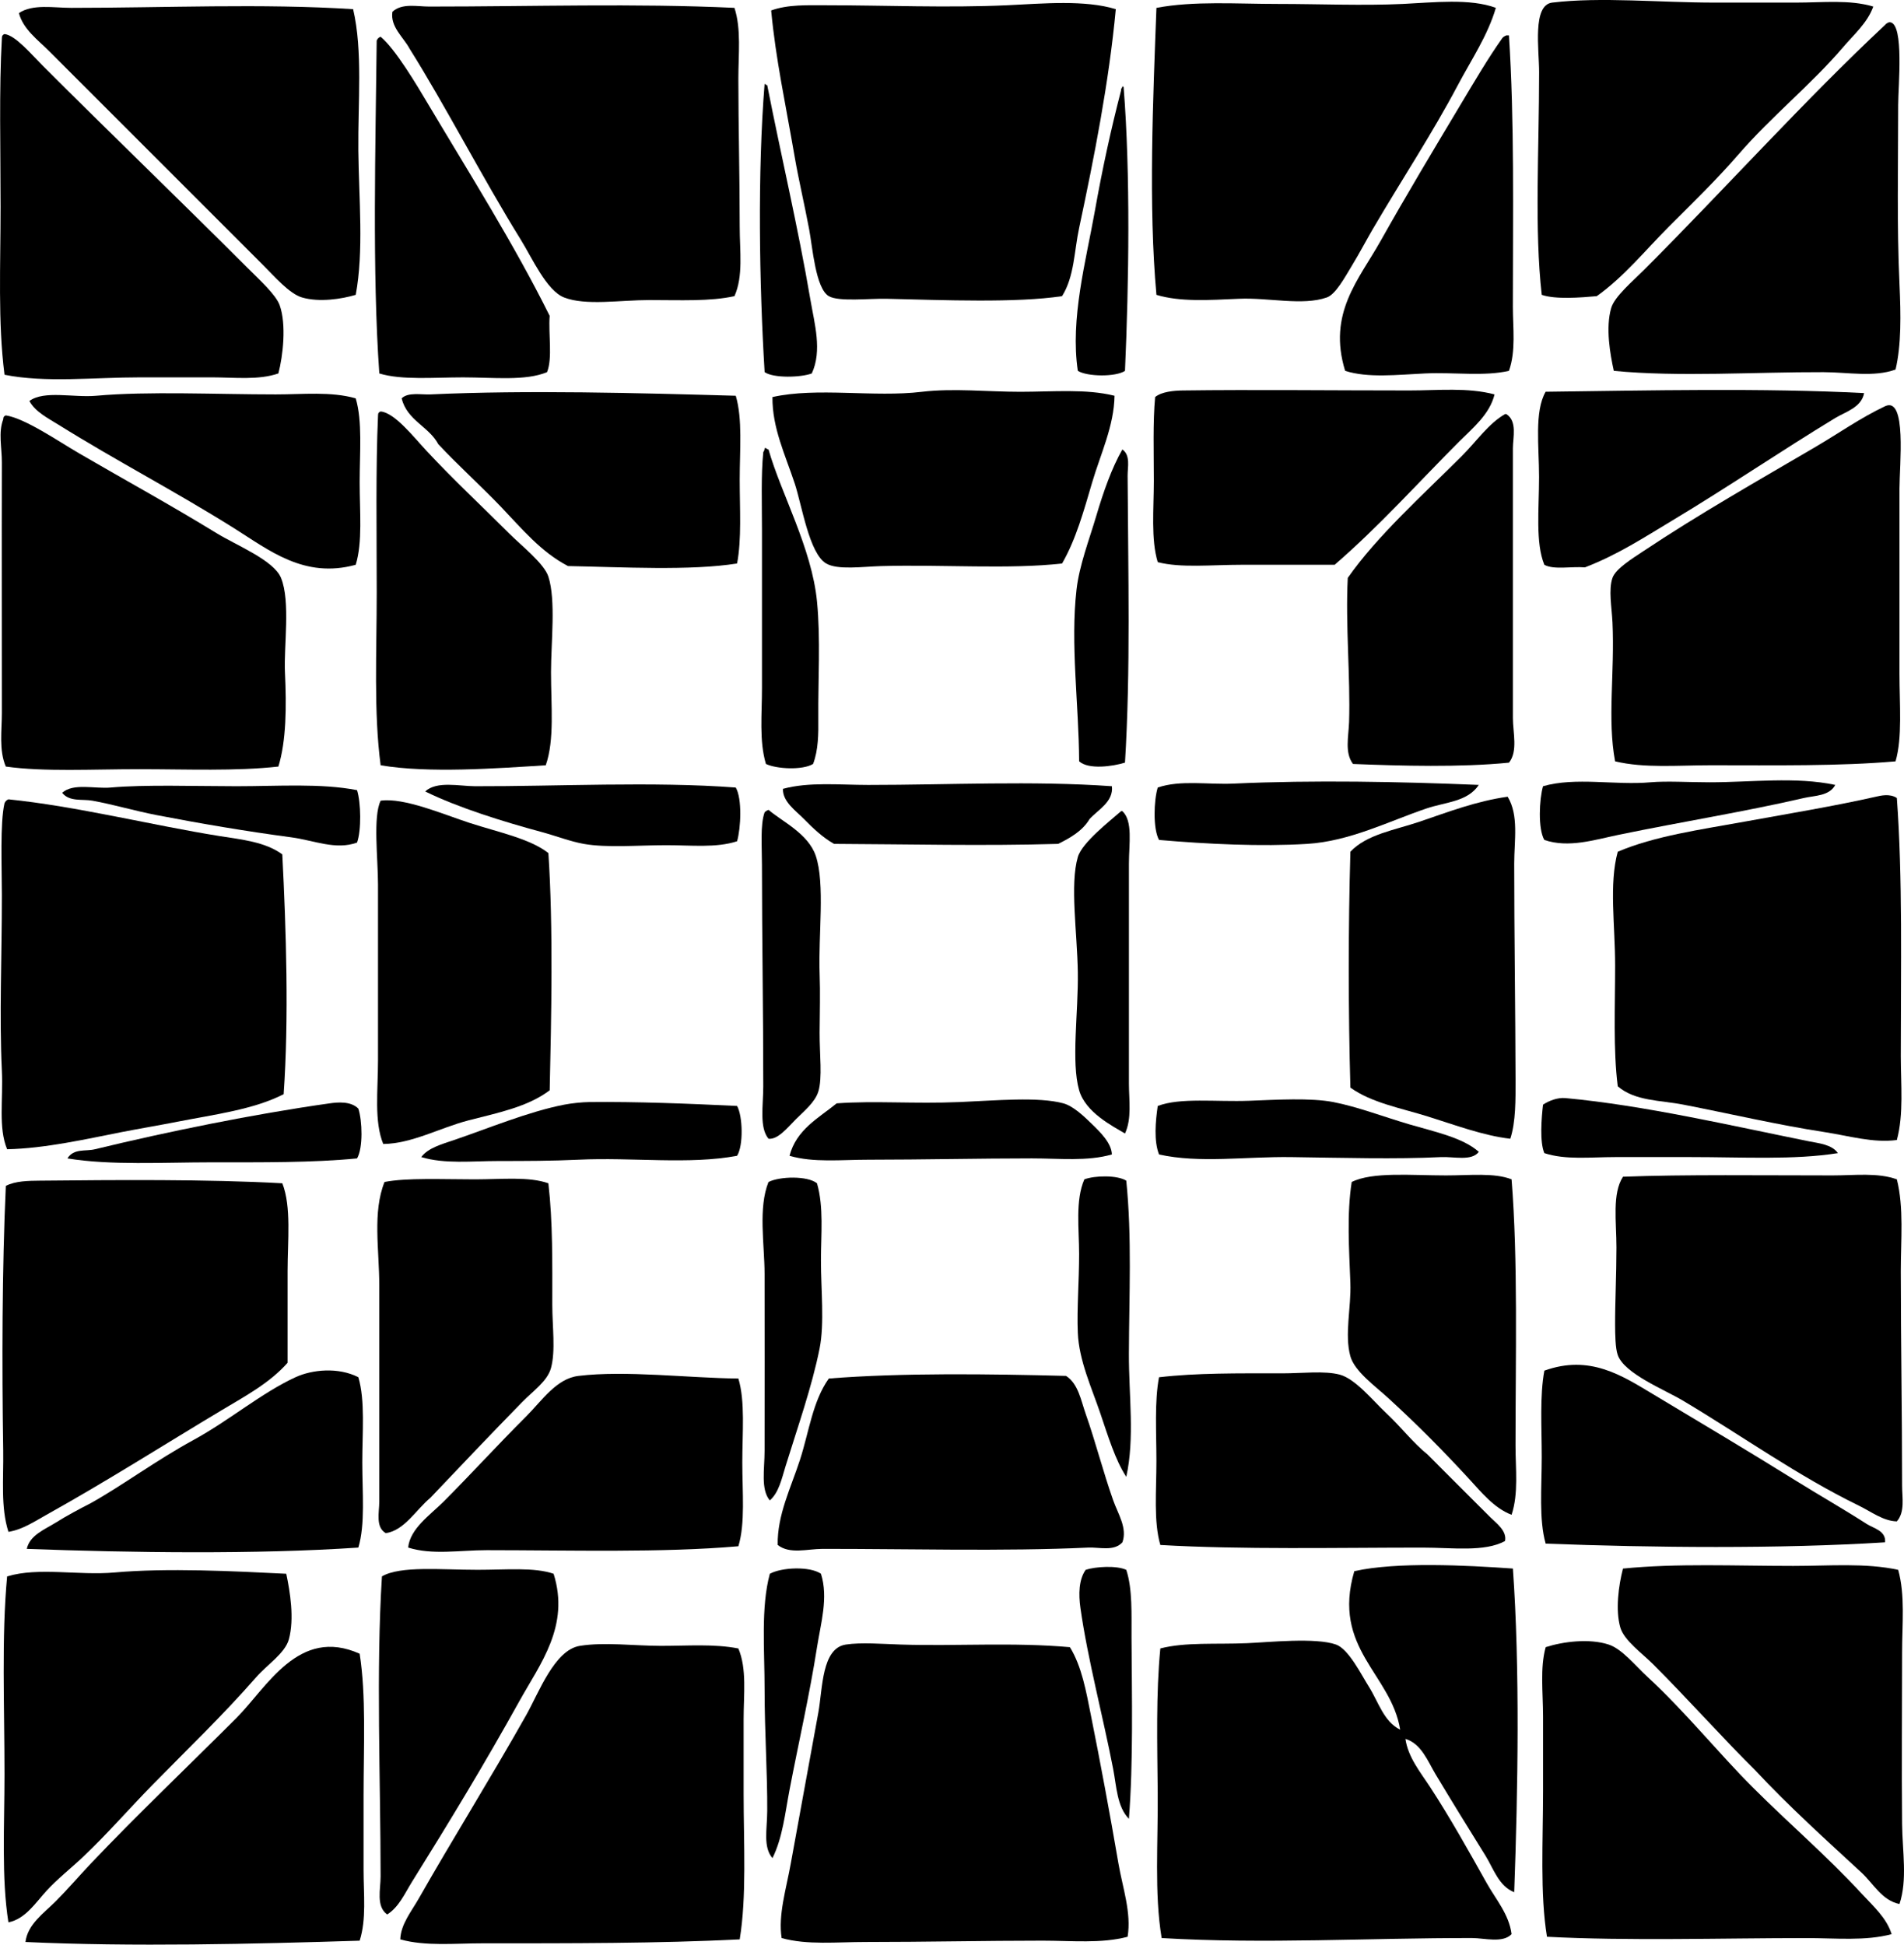 <?xml version="1.0" encoding="iso-8859-1"?>
<!-- Generator: Adobe Illustrator 19.2.0, SVG Export Plug-In . SVG Version: 6.00 Build 0)  -->
<svg version="1.1" xmlns="http://www.w3.org/2000/svg" xmlns:xlink="http://www.w3.org/1999/xlink" x="0px" y="0px"
	 viewBox="0 0 75.423 77.038" style="enable-background:new 0 0 75.423 77.038;" xml:space="preserve">
<g id="Hewitt_x5F_Associates">
	<path style="fill-rule:evenodd;clip-rule:evenodd;" d="M59.255,0.311c-0.322,1.098-0.964,2.041-1.506,3.063
		c-1.025,1.935-2.19,3.692-3.374,5.71c-0.229,0.393-0.511,0.927-0.83,1.454c-0.274,0.451-0.635,1.122-0.986,1.246
		c-0.961,0.337-2.306,0-3.479,0.052c-1.202,0.053-2.329,0.129-3.27-0.155c-0.322-3.505-0.134-7.808,0-11.369
		c1.478-0.281,3.157-0.156,4.828-0.156c1.651,0,3.341,0.074,4.932,0C56.79,0.098,58.231-0.07,59.255,0.311z"/>
	<path style="fill-rule:evenodd;clip-rule:evenodd;" d="M74.206,0.26c-0.23,0.646-0.771,1.111-1.194,1.608
		c-1.257,1.476-2.849,2.75-4.153,4.258c-0.856,0.989-1.825,1.929-2.751,2.854c-0.927,0.928-1.777,1.985-2.855,2.752
		c-0.627,0.056-1.636,0.138-2.18-0.052c-0.294-2.585-0.104-5.719-0.104-8.826c0-0.901-0.275-2.655,0.519-2.751
		c1.936-0.232,4.238,0,6.438,0c1.08,0,2.19,0,3.218,0C72.21,0.103,73.263-0.022,74.206,0.26z"/>
	<path style="fill-rule:evenodd;clip-rule:evenodd;" d="M44.2,0.363c-0.272,2.905-0.853,5.855-1.453,8.669
		c-0.198,0.925-0.187,1.923-0.676,2.7c-1.825,0.273-4.647,0.158-6.956,0.104c-0.661-0.016-1.892,0.127-2.284-0.104
		c-0.524-0.309-0.643-1.93-0.778-2.648c-0.184-0.977-0.423-1.994-0.571-2.855c-0.361-2.1-0.754-3.886-0.934-5.814
		c0.658-0.242,1.438-0.207,2.181-0.207c2.285,0,4.818,0.108,7.164,0C41.342,0.139,42.976-0.011,44.2,0.363z"/>
	<path style="fill-rule:evenodd;clip-rule:evenodd;" d="M29.094,0.311c0.273,0.838,0.155,1.833,0.155,2.804
		c0,1.903,0.053,3.854,0.053,5.865c0,0.964,0.148,1.96-0.208,2.752c-0.966,0.214-2.144,0.155-3.374,0.155
		c-1.163,0-2.515,0.232-3.375-0.103c-0.696-0.272-1.272-1.575-1.713-2.284c-1.526-2.463-2.984-5.306-4.412-7.579
		c-0.234-0.441-0.768-0.859-0.675-1.454c0.375-0.35,0.972-0.208,1.453-0.207C21.154,0.26,25.128,0.127,29.094,0.311z"/>
	<path style="fill-rule:evenodd;clip-rule:evenodd;" d="M13.988,0.363c0.388,1.653,0.188,3.692,0.207,5.606
		c0.022,1.934,0.219,3.974-0.103,5.711c-0.563,0.168-1.444,0.303-2.128,0.104c-0.503-0.147-1.091-0.832-1.558-1.298
		C7.559,7.639,4.775,4.855,1.944,2.024C1.5,1.58,0.915,1.156,0.749,0.518c0.553-0.369,1.367-0.207,2.077-0.207
		C6.508,0.311,10.383,0.133,13.988,0.363z"/>
	<path style="fill-rule:evenodd;clip-rule:evenodd;" d="M74.829,0.883c0.017,0.002,0.034-0.003,0.052,0
		c0.551,0.086,0.312,2.535,0.312,3.27c0,2.454-0.056,4.759,0.052,7.112c0.055,1.206,0.075,2.393-0.156,3.374
		c-0.86,0.313-1.878,0.107-2.854,0.104c-2.724-0.009-5.723,0.199-8.307-0.052c-0.146-0.662-0.332-1.708-0.103-2.492
		c0.133-0.453,0.849-1.057,1.298-1.505c3.147-3.148,6.398-6.761,9.552-9.708C74.711,0.937,74.768,0.907,74.829,0.883z"/>
	<path style="fill-rule:evenodd;clip-rule:evenodd;" d="M0.179,1.349C0.613,1.398,1.239,2.15,1.685,2.595
		c2.717,2.717,5.406,5.303,8.149,8.046c0.462,0.462,1.099,1.038,1.246,1.454c0.271,0.764,0.13,2.002-0.052,2.699
		c-0.793,0.273-1.727,0.156-2.647,0.155c-0.922,0-1.872,0.001-2.804,0c-1.875,0-3.785,0.223-5.398-0.103
		c-0.267-2.083-0.156-4.345-0.156-6.644c0.001-2.23-0.064-4.678,0.052-6.697C0.073,1.416,0.114,1.371,0.179,1.349z"/>
	<path style="fill-rule:evenodd;clip-rule:evenodd;" d="M59.67,1.401c0.035,0,0.069,0,0.104,0c0.219,3.402,0.156,6.991,0.155,10.746
		c0,0.856,0.125,1.756-0.155,2.544c-0.989,0.228-2.16,0.05-3.322,0.103c-1.105,0.052-2.267,0.188-3.167-0.103
		c-0.703-2.282,0.547-3.618,1.401-5.14c1.059-1.884,2.095-3.607,3.167-5.399c0.556-0.929,1.103-1.861,1.661-2.647
		C59.553,1.457,59.61,1.427,59.67,1.401z"/>
	<path style="fill-rule:evenodd;clip-rule:evenodd;" d="M21.67,14.743c-0.855,0.356-2.121,0.208-3.322,0.207
		c-1.172,0-2.429,0.116-3.322-0.155c-0.285-3.999-0.148-9.06-0.104-13.185c0.028-0.075,0.081-0.127,0.155-0.156
		c0.589,0.492,1.436,1.918,1.869,2.648c1.634,2.748,3.421,5.574,4.828,8.41C21.719,13.234,21.894,14.187,21.67,14.743z"/>
	<path style="fill-rule:evenodd;clip-rule:evenodd;" d="M30.288,3.322c0.042,0.01,0.052,0.052,0.104,0.052
		c0.543,2.771,1.223,5.633,1.713,8.514c0.159,0.933,0.472,2.003,0.052,2.907c-0.43,0.16-1.512,0.194-1.868-0.052
		C30.075,11.224,30.006,6.825,30.288,3.322z"/>
	<path style="fill-rule:evenodd;clip-rule:evenodd;" d="M44.46,3.426c0.044-0.01,0.049,0.021,0.052,0.052
		c0.27,3.418,0.207,7.717,0.052,11.214c-0.369,0.247-1.495,0.231-1.868,0c-0.308-2.062,0.325-4.368,0.675-6.334
		c0.295-1.663,0.645-3.268,1.038-4.775C44.394,3.498,44.457,3.492,44.46,3.426z"/>
	<path style="fill-rule:evenodd;clip-rule:evenodd;" d="M59.203,15.625c-0.188,0.785-0.865,1.333-1.401,1.869
		c-1.617,1.616-3.164,3.352-4.933,4.88c-1.185,0-2.438,0-3.686,0c-1.202,0-2.405,0.133-3.322-0.104
		c-0.273-0.907-0.156-2.082-0.155-3.219c0-1.143-0.041-2.311,0.052-3.322c0.251-0.211,0.745-0.255,1.09-0.26
		c2.819-0.037,5.909,0,8.981,0C56.976,15.469,58.132,15.342,59.203,15.625z"/>
	<path style="fill-rule:evenodd;clip-rule:evenodd;" d="M73.843,15.573c-0.104,0.57-0.744,0.745-1.143,0.986
		c-2.129,1.293-4.27,2.749-6.437,4.05c-1.148,0.688-2.16,1.358-3.479,1.868c-0.525-0.045-1.247,0.105-1.609-0.104
		c-0.357-0.877-0.208-2.211-0.208-3.479c0-1.208-0.191-2.589,0.26-3.374C65.295,15.469,69.862,15.366,73.843,15.573z"/>
	<path style="fill-rule:evenodd;clip-rule:evenodd;" d="M44.149,15.678c-0.015,1.187-0.554,2.312-0.883,3.426
		c-0.33,1.12-0.646,2.273-1.194,3.219c-2.102,0.238-4.719,0.036-7.163,0.103c-0.747,0.021-1.724,0.164-2.181-0.103
		c-0.675-0.396-0.96-2.303-1.246-3.167c-0.377-1.141-0.895-2.21-0.883-3.426c1.772-0.397,4.019,0.021,5.919-0.208
		c1.249-0.149,2.617,0,3.893,0C41.719,15.521,43.019,15.397,44.149,15.678z"/>
	<path style="fill-rule:evenodd;clip-rule:evenodd;" d="M29.146,15.678c0.273,0.929,0.156,2.132,0.156,3.322
		c0,1.152,0.08,2.361-0.104,3.322c-1.823,0.296-4.566,0.143-6.696,0.103c-1.075-0.556-1.845-1.497-2.647-2.336
		c-0.812-0.847-1.69-1.634-2.492-2.491c-0.38-0.71-1.239-0.941-1.453-1.817c0.256-0.254,0.78-0.139,1.142-0.156
		C20.878,15.448,25.28,15.569,29.146,15.678z"/>
	<path style="fill-rule:evenodd;clip-rule:evenodd;" d="M14.091,15.781c0.271,0.91,0.156,2.142,0.156,3.322
		c0,1.164,0.12,2.379-0.156,3.271c-2.042,0.563-3.442-0.585-4.827-1.453c-2.351-1.475-4.624-2.646-6.957-4.101
		c-0.397-0.248-0.91-0.502-1.142-0.935c0.584-0.431,1.743-0.126,2.648-0.207c2.058-0.185,4.766-0.053,7.112-0.053
		C12.006,15.626,13.104,15.501,14.091,15.781z"/>
	<path style="fill-rule:evenodd;clip-rule:evenodd;" d="M75.088,30.161c-2.2,0.195-4.804,0.155-7.319,0.155
		c-1.311,0-2.629,0.123-3.79-0.155c-0.314-1.667-0.01-3.527-0.104-5.503c-0.028-0.595-0.164-1.298,0-1.765
		c0.129-0.368,0.808-0.78,1.194-1.039c2.239-1.493,4.54-2.795,6.853-4.152c0.91-0.534,1.783-1.152,2.751-1.609
		c0.868-0.409,0.571,2.341,0.571,3.27c0,2.446-0.001,4.917,0,7.319C75.244,27.895,75.364,29.221,75.088,30.161z"/>
	<path style="fill-rule:evenodd;clip-rule:evenodd;" d="M15.077,16.301c0.556,0.045,1.312,1.016,1.817,1.557
		c1.123,1.204,2.095,2.095,3.271,3.271c0.491,0.492,1.389,1.192,1.558,1.714c0.303,0.941,0.104,2.602,0.104,3.789
		c0,1.323,0.145,2.673-0.208,3.685c-1.977,0.123-4.631,0.322-6.541,0c-0.278-2.109-0.155-4.485-0.155-6.852
		c0-2.364-0.043-4.916,0.052-7.008C14.972,16.367,15.012,16.321,15.077,16.301z"/>
	<path style="fill-rule:evenodd;clip-rule:evenodd;" d="M59.67,16.404c0.442,0.281,0.26,0.934,0.26,1.35c0,3.542,0,7.334,0,10.693
		c0,0.569,0.206,1.317-0.155,1.766c-1.922,0.192-4.274,0.128-6.178,0.052c-0.338-0.444-0.175-1.087-0.156-1.661
		c0.057-1.769-0.148-3.857-0.052-5.71c1.154-1.654,2.989-3.301,4.517-4.828c0.599-0.599,1.055-1.283,1.713-1.661
		C59.636,16.404,59.654,16.404,59.67,16.404z"/>
	<path style="fill-rule:evenodd;clip-rule:evenodd;" d="M0.231,16.456c0.771,0.122,2.056,1.01,2.907,1.506
		c1.874,1.091,3.556,2.006,5.451,3.166c0.778,0.477,2.257,1.067,2.543,1.766c0.382,0.932,0.107,2.724,0.156,3.737
		c0.065,1.368,0.052,2.718-0.26,3.737c-1.685,0.188-3.614,0.104-5.503,0.104c-1.874-0.001-3.767,0.109-5.295-0.104
		c-0.277-0.649-0.156-1.414-0.156-2.128c0.001-3.172-0.009-6.745,0-9.915c0.002-0.598-0.147-1.185,0.053-1.713
		C0.125,16.522,0.165,16.477,0.231,16.456z"/>
	<path style="fill-rule:evenodd;clip-rule:evenodd;" d="M30.288,17.754c0.084-0.015,0.089,0.049,0.155,0.052
		c0.495,1.743,1.715,3.909,1.921,6.022c0.146,1.486,0.039,3.126,0.052,4.619c0.006,0.624,0.005,1.257-0.207,1.817
		c-0.41,0.253-1.446,0.204-1.869,0c-0.272-0.914-0.155-1.974-0.156-3.011c0-2.028,0.001-4.11,0-6.229
		c0-1.084-0.041-2.203,0.052-3.115C30.263,17.868,30.29,17.825,30.288,17.754z"/>
	<path style="fill-rule:evenodd;clip-rule:evenodd;" d="M44.46,17.805c0.33,0.231,0.206,0.71,0.208,1.038
		c0.02,3.851,0.12,7.727-0.104,11.369c-0.484,0.149-1.441,0.287-1.816-0.052c-0.014-2.268-0.35-4.652-0.104-6.801
		c0.109-0.962,0.508-1.992,0.778-2.907C43.711,19.475,44.04,18.541,44.46,17.805z"/>
	<path style="fill-rule:evenodd;clip-rule:evenodd;" d="M72.7,31.095c-0.234,0.444-0.811,0.418-1.246,0.519
		c-2.33,0.54-4.876,0.949-7.319,1.454c-0.975,0.201-1.994,0.537-2.959,0.207c-0.257-0.442-0.202-1.608-0.052-2.128
		c1.287-0.373,2.861-0.031,4.257-0.156c0.627-0.056,1.549,0,2.336,0C69.389,30.991,71.131,30.762,72.7,31.095z"/>
	<path style="fill-rule:evenodd;clip-rule:evenodd;" d="M58.58,31.095c-0.451,0.672-1.297,0.671-2.076,0.934
		c-1.465,0.495-3.03,1.299-4.725,1.402c-1.834,0.112-3.948,0.009-5.866-0.156c-0.245-0.438-0.208-1.565-0.052-2.076
		c0.897-0.308,1.997-0.109,3.011-0.156C52.021,30.897,55.484,30.966,58.58,31.095z"/>
	<path style="fill-rule:evenodd;clip-rule:evenodd;" d="M44.045,31.147c0.071,0.612-0.544,0.929-0.883,1.298
		c-0.277,0.467-0.748,0.74-1.246,0.986c-2.979,0.086-5.872,0.013-8.877,0c-0.433-0.243-0.833-0.617-1.193-0.986
		c-0.328-0.335-0.847-0.686-0.831-1.194c1.027-0.281,2.224-0.156,3.374-0.155C37.583,31.096,40.917,30.924,44.045,31.147z"/>
	<path style="fill-rule:evenodd;clip-rule:evenodd;" d="M29.146,31.199c0.257,0.442,0.202,1.608,0.052,2.128
		c-0.829,0.271-1.819,0.155-2.803,0.156c-1.11,0-2.352,0.111-3.271-0.052c-0.535-0.096-1.099-0.316-1.661-0.468
		c-1.555-0.42-3.305-0.965-4.62-1.609c0.46-0.426,1.348-0.209,1.973-0.207C22.044,31.156,25.882,30.952,29.146,31.199z"/>
	<path style="fill-rule:evenodd;clip-rule:evenodd;" d="M14.144,31.303c0.155,0.496,0.175,1.584,0,2.076
		c-0.847,0.308-1.724-0.091-2.597-0.207C9.73,32.93,7.921,32.622,6.2,32.29c-0.873-0.17-1.722-0.423-2.543-0.571
		c-0.397-0.072-0.904,0.054-1.194-0.312c0.444-0.396,1.29-0.151,1.921-0.208c1.371-0.122,3.287-0.053,4.983-0.052
		C11.021,31.147,12.718,31.023,14.144,31.303z"/>
	<path style="fill-rule:evenodd;clip-rule:evenodd;" d="M75.14,31.614c0.233,3.181,0.155,6.716,0.156,10.226
		c0,1.124,0.121,2.295-0.156,3.322c-0.934,0.126-1.887-0.162-2.854-0.312c-1.866-0.286-3.745-0.728-5.606-1.089
		c-0.904-0.177-1.915-0.136-2.596-0.727c-0.184-1.45-0.104-3.149-0.104-4.776c0.001-1.612-0.248-3.233,0.104-4.516
		c1.471-0.626,3.257-0.871,5.035-1.194c1.747-0.317,3.554-0.616,5.191-0.986C74.484,31.523,74.861,31.425,75.14,31.614z"/>
	<path style="fill-rule:evenodd;clip-rule:evenodd;" d="M59.722,31.562c0.449,0.736,0.26,1.735,0.26,2.648
		c0,2.757,0.047,5.834,0.053,8.565c0.001,0.764,0.013,1.671-0.208,2.337c-1.069-0.122-2.178-0.543-3.271-0.883
		c-1.07-0.334-2.223-0.54-3.063-1.143c-0.085-2.995-0.087-6.35,0-9.344c0.645-0.69,1.755-0.856,2.752-1.194
		C57.375,32.164,58.471,31.739,59.722,31.562z"/>
	<path style="fill-rule:evenodd;clip-rule:evenodd;" d="M21.723,33.795c0.195,2.9,0.116,6.574,0.052,9.397
		c-0.869,0.66-2.053,0.892-3.219,1.193c-1.132,0.294-2.229,0.919-3.374,0.935c-0.368-0.897-0.208-2.113-0.208-3.322
		c0-2.361,0-4.524,0-6.956c0-1.038-0.205-2.679,0.104-3.322c0.926-0.135,2.513,0.552,3.53,0.882
		C19.785,32.982,20.995,33.225,21.723,33.795z"/>
	<path style="fill-rule:evenodd;clip-rule:evenodd;" d="M0.334,31.666c2.683,0.272,5.725,1.034,8.358,1.454
		c0.88,0.14,1.814,0.229,2.491,0.727c0.152,2.967,0.265,6.514,0.053,9.5c-1.186,0.608-2.726,0.801-4.205,1.09
		c-0.727,0.143-1.489,0.27-2.232,0.415c-1.363,0.269-3.029,0.647-4.517,0.676c-0.356-0.858-0.152-1.962-0.208-3.115
		c-0.104-2.206,0-4.427,0-6.956c0-1.113-0.076-2.858,0.104-3.634C0.208,31.747,0.26,31.695,0.334,31.666z"/>
	<path style="fill-rule:evenodd;clip-rule:evenodd;" d="M30.444,32.082c0.504,0.443,1.566,0.93,1.869,1.816
		c0.377,1.104,0.099,3.167,0.155,4.672c0.029,0.765,0.005,1.515,0,2.337c-0.004,0.854,0.116,1.795-0.052,2.336
		c-0.132,0.425-0.568,0.775-0.882,1.09c-0.344,0.343-0.717,0.82-1.091,0.779c-0.37-0.441-0.208-1.321-0.208-2.077
		c0.001-2.965-0.051-5.831-0.052-8.774c0-0.727-0.071-1.586,0.104-2.076C30.326,32.136,30.383,32.107,30.444,32.082z"/>
	<path style="fill-rule:evenodd;clip-rule:evenodd;" d="M44.46,32.134c0.424,0.395,0.26,1.292,0.26,2.076
		c-0.001,2.817,0,5.74,0,8.722c0,0.658,0.119,1.383-0.156,1.973c-0.499-0.3-1.563-0.834-1.816-1.713
		c-0.322-1.119-0.028-3.087-0.052-4.673c-0.024-1.578-0.318-3.479,0-4.567c0.171-0.586,1.32-1.465,1.713-1.817
		C44.425,32.134,44.443,32.134,44.46,32.134z"/>
	<path style="fill-rule:evenodd;clip-rule:evenodd;" d="M72.804,45.682c-1.734,0.278-3.803,0.155-5.813,0.156
		c-1.003,0-2.026-0.001-3.012,0c-0.975,0-1.961,0.121-2.803-0.156c-0.19-0.444-0.114-1.395-0.052-1.92
		c0.228-0.155,0.578-0.288,0.882-0.261c3.135,0.288,6.622,1.104,9.656,1.714C72.042,45.292,72.569,45.337,72.804,45.682z"/>
	<path style="fill-rule:evenodd;clip-rule:evenodd;" d="M58.58,45.631c-0.287,0.38-0.994,0.182-1.506,0.208
		c-1.759,0.088-3.902,0.028-5.918,0c-1.819-0.026-3.633,0.254-5.243-0.104c-0.211-0.534-0.141-1.31-0.052-1.921
		c0.896-0.341,2.29-0.157,3.634-0.207c1.062-0.04,2.423-0.122,3.322,0.052c0.95,0.184,2.001,0.586,3.012,0.883
		C56.851,44.841,57.95,45.07,58.58,45.631z"/>
	<path style="fill-rule:evenodd;clip-rule:evenodd;" d="M14.195,43.918c0.158,0.482,0.191,1.562-0.051,1.973
		c-1.771,0.173-3.776,0.155-5.763,0.155c-1.958,0.001-3.989,0.125-5.71-0.155c0.255-0.406,0.711-0.271,1.09-0.363
		c2.869-0.695,6.274-1.392,9.292-1.817C13.384,43.663,13.9,43.62,14.195,43.918z"/>
	<path style="fill-rule:evenodd;clip-rule:evenodd;" d="M29.198,43.813c0.227,0.406,0.254,1.572,0,1.974
		c-1.9,0.358-4.141,0.054-6.281,0.155c-1.061,0.05-2.127,0.052-3.166,0.052c-1.06,0-2.131,0.126-3.063-0.155
		c0.266-0.364,0.815-0.511,1.298-0.676c1.325-0.45,2.944-1.125,4.36-1.4c0.299-0.059,0.727-0.101,0.986-0.104
		C25.243,43.639,27.231,43.719,29.198,43.813z"/>
	<path style="fill-rule:evenodd;clip-rule:evenodd;" d="M44.045,45.734c-0.975,0.28-2.068,0.156-3.167,0.156
		c-2.091,0-4.282,0.051-6.489,0.052c-1.07,0-2.169,0.123-3.114-0.155c0.274-1.041,1.143-1.488,1.868-2.077
		c1.517-0.111,3.058,0.025,4.88-0.052c1.426-0.06,3.113-0.218,4.102,0.052c0.394,0.108,0.83,0.526,1.142,0.831
		C43.591,44.857,44.032,45.288,44.045,45.734z"/>
	<path style="fill-rule:evenodd;clip-rule:evenodd;" d="M59.878,46.72c0.256,3.185,0.156,7.033,0.156,10.539
		c-0.001,0.938,0.125,1.9-0.156,2.751c-0.7-0.27-1.193-0.891-1.713-1.454c-1.009-1.093-1.973-2.072-3.167-3.166
		c-0.533-0.488-1.34-1.065-1.506-1.661c-0.239-0.863,0.037-1.93,0-2.907c-0.05-1.343-0.145-2.724,0.053-3.997
		c0.825-0.41,2.354-0.26,3.737-0.26C58.231,46.565,59.19,46.452,59.878,46.72z"/>
	<path style="fill-rule:evenodd;clip-rule:evenodd;" d="M75.14,46.72c0.282,1.123,0.156,2.394,0.156,3.635
		c0.001,2.863,0.052,5.589,0.052,8.513c0,0.455,0.119,1.029-0.208,1.402c-0.542-0.012-1.019-0.387-1.505-0.623
		c-2.42-1.18-4.57-2.728-6.956-4.153c-0.753-0.449-2.336-1.075-2.596-1.816c-0.096-0.273-0.102-0.82-0.104-1.194
		c-0.004-0.857,0.053-1.973,0.053-3.064c0-1.029-0.175-2.135,0.259-2.803c2.375-0.094,5.665-0.051,8.307-0.052
		C73.48,46.565,74.369,46.445,75.14,46.72z"/>
	<path style="fill-rule:evenodd;clip-rule:evenodd;" d="M44.615,46.773c0.227,2.228,0.112,4.542,0.104,6.852
		c-0.006,1.647,0.237,3.338-0.104,4.88c-0.436-0.666-0.715-1.594-1.038-2.544c-0.328-0.965-0.839-2.078-0.882-3.166
		c-0.039-0.952,0.052-2.053,0.052-3.115c0-1.002-0.157-2.122,0.207-2.959C43.373,46.564,44.264,46.55,44.615,46.773z"/>
	<path style="fill-rule:evenodd;clip-rule:evenodd;" d="M32.364,46.877c0.272,0.944,0.156,2.015,0.156,3.062
		c-0.001,1.134,0.145,2.488-0.053,3.479c-0.298,1.506-0.889,3.176-1.35,4.672c-0.15,0.489-0.267,1.046-0.623,1.35
		c-0.367-0.441-0.207-1.232-0.207-1.973c0-2.318,0.006-4.731,0-7.008c-0.004-1.18-0.258-2.604,0.155-3.634
		C30.888,46.6,31.99,46.573,32.364,46.877z"/>
	<path style="fill-rule:evenodd;clip-rule:evenodd;" d="M21.723,46.877c0.177,1.545,0.155,3.143,0.155,4.828
		c0,0.845,0.136,1.805-0.052,2.491c-0.143,0.521-0.7,0.897-1.143,1.35c-1.228,1.255-2.487,2.582-3.634,3.79
		c-0.56,0.461-1.025,1.292-1.765,1.401c-0.417-0.235-0.26-0.825-0.26-1.246c0-2.954,0-5.775,0-8.565
		c0-1.427-0.273-2.895,0.208-4.101c0.872-0.172,2.297-0.104,3.582-0.104C19.877,46.72,20.951,46.603,21.723,46.877z"/>
	<path style="fill-rule:evenodd;clip-rule:evenodd;" d="M11.184,46.877c0.363,0.93,0.208,2.269,0.208,3.478c0,1.23,0,2.493,0,3.633
		c-0.71,0.802-1.685,1.324-2.596,1.869c-2.299,1.376-4.539,2.806-6.956,4.153c-0.48,0.268-0.955,0.589-1.506,0.675
		c-0.312-0.972-0.19-2.099-0.207-3.219c-0.053-3.383-0.046-7.229,0.104-10.486c0.374-0.197,0.904-0.203,1.35-0.207
		C4.552,46.744,8.216,46.711,11.184,46.877z"/>
	<path style="fill-rule:evenodd;clip-rule:evenodd;" d="M74.673,61.1c-4.169,0.263-9.199,0.213-13.445,0.052
		c-0.271-0.963-0.156-2.202-0.155-3.426c0-1.187-0.083-2.434,0.104-3.427c1.795-0.647,3.069,0.19,4.309,0.936
		c1.98,1.188,3.703,2.209,5.658,3.426c0.951,0.592,1.855,1.104,2.804,1.713C74.215,60.547,74.716,60.639,74.673,61.1z"/>
	<path style="fill-rule:evenodd;clip-rule:evenodd;" d="M14.195,54.559c0.274,0.924,0.156,2.177,0.156,3.375
		c0,1.196,0.121,2.453-0.156,3.374c-4.052,0.274-9,0.204-13.134,0.052c0.119-0.548,0.726-0.776,1.143-1.038
		c0.444-0.279,0.94-0.543,1.401-0.779c1.257-0.703,2.576-1.688,4.049-2.491c1.431-0.78,2.706-1.873,4.05-2.492
		C12.364,54.256,13.398,54.152,14.195,54.559z"/>
	<path style="fill-rule:evenodd;clip-rule:evenodd;" d="M59.618,61.049c-0.813,0.444-2.086,0.259-3.271,0.26
		c-3.358,0-7.171,0.084-10.383-0.104c-0.27-0.932-0.155-2.131-0.155-3.322c0-1.151-0.08-2.359,0.103-3.322
		c1.495-0.174,3.113-0.156,4.88-0.155c0.789,0,1.681-0.111,2.284,0.052c0.618,0.166,1.337,1.056,1.817,1.505
		c0.629,0.589,1.062,1.176,1.661,1.662c0.808,0.816,1.646,1.646,2.491,2.491C59.281,60.346,59.701,60.651,59.618,61.049z"/>
	<path style="fill-rule:evenodd;clip-rule:evenodd;" d="M30.807,61.204c-0.025-1.182,0.533-2.291,0.883-3.374
		c0.36-1.115,0.498-2.312,1.142-3.219c2.901-0.23,6.358-0.182,9.397-0.104c0.484,0.308,0.592,0.975,0.779,1.506
		c0.395,1.122,0.686,2.282,1.09,3.426c0.188,0.53,0.568,1.102,0.363,1.661c-0.333,0.369-0.912,0.188-1.35,0.208
		c-3.32,0.158-7.346,0.045-10.538,0.052C31.98,61.361,31.285,61.582,30.807,61.204z"/>
	<path style="fill-rule:evenodd;clip-rule:evenodd;" d="M29.249,54.611c0.274,0.909,0.156,2.142,0.156,3.323
		c0,1.18,0.12,2.416-0.156,3.322c-3.035,0.263-6.645,0.156-9.967,0.155c-1.079,0-2.159,0.2-3.114-0.104
		c0.077-0.755,0.871-1.287,1.401-1.817c1.087-1.087,2.075-2.18,3.271-3.374c0.634-0.634,1.198-1.504,2.076-1.609
		C24.8,54.28,27.267,54.593,29.249,54.611z"/>
	<path style="fill-rule:evenodd;clip-rule:evenodd;" d="M75.193,62.19c0.279,1,0.155,2.135,0.155,3.271c0,2.229-0.023,4.516,0,6.801
		c0.012,1.096,0.216,2.205-0.104,3.167c-0.699-0.144-1.035-0.812-1.506-1.246c-1.401-1.294-2.871-2.618-4.205-4.049
		c-1.234-1.217-2.657-2.813-4.049-4.205c-0.43-0.431-1.147-0.938-1.298-1.453c-0.202-0.692-0.07-1.661,0.104-2.336
		c2.136-0.214,4.438-0.105,6.749-0.105C72.46,62.035,73.899,61.909,75.193,62.19z"/>
	<path style="fill-rule:evenodd;clip-rule:evenodd;" d="M59.93,62.139c0.281,3.941,0.199,8.797,0.052,12.822
		c-0.612-0.239-0.825-0.945-1.142-1.454c-0.656-1.055-1.312-2.116-1.973-3.219c-0.307-0.511-0.564-1.215-1.194-1.401
		c0.105,0.733,0.595,1.32,0.986,1.921c0.789,1.209,1.512,2.504,2.232,3.789c0.358,0.64,0.889,1.242,0.986,2.025
		c-0.346,0.367-1.07,0.156-1.558,0.155c-4.07-0.008-8.209,0.244-12.303,0c-0.295-1.771-0.138-3.809-0.156-5.763
		c-0.018-1.932-0.071-3.906,0.104-5.71c1.002-0.257,2.201-0.155,3.427-0.208c0.886-0.037,2.719-0.232,3.53,0.053
		c0.502,0.176,1.006,1.199,1.298,1.661c0.397,0.63,0.587,1.382,1.246,1.713c-0.356-2.212-2.717-3.209-1.817-6.281
		C55.337,61.867,58.079,62.009,59.93,62.139z"/>
	<path style="fill-rule:evenodd;clip-rule:evenodd;" d="M44.615,62.19c0.252,0.767,0.203,1.762,0.208,2.7
		c0.013,2.314,0.072,4.938-0.104,7.164c-0.47-0.481-0.489-1.274-0.623-1.973c-0.389-2.024-1.017-4.382-1.298-6.386
		c-0.076-0.543-0.065-1.115,0.208-1.506C43.4,62.06,44.233,62.011,44.615,62.19z"/>
	<path style="fill-rule:evenodd;clip-rule:evenodd;" d="M32.521,62.346c0.3,0.949-0.009,1.962-0.156,2.907
		c-0.299,1.91-0.729,3.771-1.09,5.658c-0.176,0.92-0.273,1.892-0.676,2.7c-0.377-0.442-0.212-1.122-0.207-1.869
		c0.01-1.465-0.104-3.124-0.104-4.776c0-1.617-0.153-3.287,0.207-4.62C30.96,62.089,32.081,62.04,32.521,62.346z"/>
	<path style="fill-rule:evenodd;clip-rule:evenodd;" d="M21.93,62.346c0.651,2.071-0.532,3.563-1.35,5.035
		c-1.385,2.497-2.77,4.779-4.257,7.164c-0.288,0.463-0.522,1.008-0.986,1.298c-0.447-0.323-0.26-0.996-0.26-1.506
		c-0.001-3.816-0.184-8.15,0.053-11.888c0.734-0.427,2.344-0.259,3.789-0.26C20.037,62.19,21.162,62.079,21.93,62.346z"/>
	<path style="fill-rule:evenodd;clip-rule:evenodd;" d="M11.34,62.346c0.147,0.695,0.328,1.775,0.103,2.596
		c-0.15,0.552-0.849,0.992-1.298,1.505c-1.317,1.507-2.744,2.871-4.101,4.258c-0.952,0.972-1.824,1.979-2.752,2.854
		c-0.484,0.458-1.012,0.869-1.453,1.35c-0.426,0.464-0.834,1.114-1.506,1.246c-0.28-1.771-0.155-3.845-0.155-5.866
		c0-2.715-0.121-5.415,0.104-7.839c1.257-0.377,2.827-0.027,4.257-0.155C6.609,62.109,9.279,62.242,11.34,62.346z"/>
	<path style="fill-rule:evenodd;clip-rule:evenodd;" d="M74.933,76.623c-1.041,0.278-2.22,0.155-3.375,0.155
		c-3.381,0.001-7.067,0.117-10.278-0.052c-0.279-1.702-0.155-3.778-0.155-5.763c0-0.999,0-1.986,0-2.959
		c0-0.958-0.125-1.928,0.104-2.751c0.683-0.22,1.725-0.354,2.492-0.104c0.532,0.173,1.054,0.833,1.558,1.297
		c1.493,1.379,2.779,2.988,4.152,4.361c1.462,1.462,2.927,2.707,4.309,4.205C74.189,75.501,74.734,75.972,74.933,76.623z"/>
	<path style="fill-rule:evenodd;clip-rule:evenodd;" d="M42.383,65.254c0.471,0.766,0.644,1.76,0.831,2.699
		c0.379,1.891,0.746,3.86,1.09,5.866c0.167,0.97,0.52,1.955,0.364,2.907c-1.041,0.276-2.2,0.155-3.375,0.155
		c-2.264,0-4.628,0.052-7.008,0.052c-1.146,0-2.301,0.127-3.322-0.155c-0.143-0.921,0.179-1.932,0.363-2.959
		c0.331-1.847,0.729-3.973,1.09-5.97c0.175-0.966,0.13-2.555,1.091-2.699c0.605-0.092,1.45-0.023,2.18,0
		C37.858,65.219,40.132,65.053,42.383,65.254z"/>
	<path style="fill-rule:evenodd;clip-rule:evenodd;" d="M29.249,65.305c0.342,0.813,0.208,1.811,0.208,2.803c0,0.956,0,1.976,0,2.96
		c0.001,1.981,0.124,4.063-0.155,5.762c-3.196,0.161-6.734,0.157-10.176,0.156c-1.131-0.001-2.262,0.124-3.27-0.156
		c0.021-0.603,0.436-1.098,0.727-1.609c1.342-2.362,2.826-4.732,4.257-7.268c0.508-0.901,1.124-2.589,2.128-2.751
		c0.978-0.158,2.149-0.001,3.219,0C27.246,65.202,28.285,65.117,29.249,65.305z"/>
	<path style="fill-rule:evenodd;clip-rule:evenodd;" d="M14.247,65.513c0.259,1.653,0.156,3.643,0.155,5.606
		c0,0.986,0,1.973,0,2.959c0,0.978,0.117,1.952-0.155,2.803c-4.229,0.133-9.025,0.248-13.238,0.052
		c0.084-0.702,0.731-1.146,1.194-1.608c0.474-0.475,0.923-1.001,1.401-1.506c1.821-1.918,3.773-3.773,5.763-5.762
		C10.573,66.851,11.827,64.426,14.247,65.513z"/>
</g>
<g id="Layer_1">
</g>
</svg>
